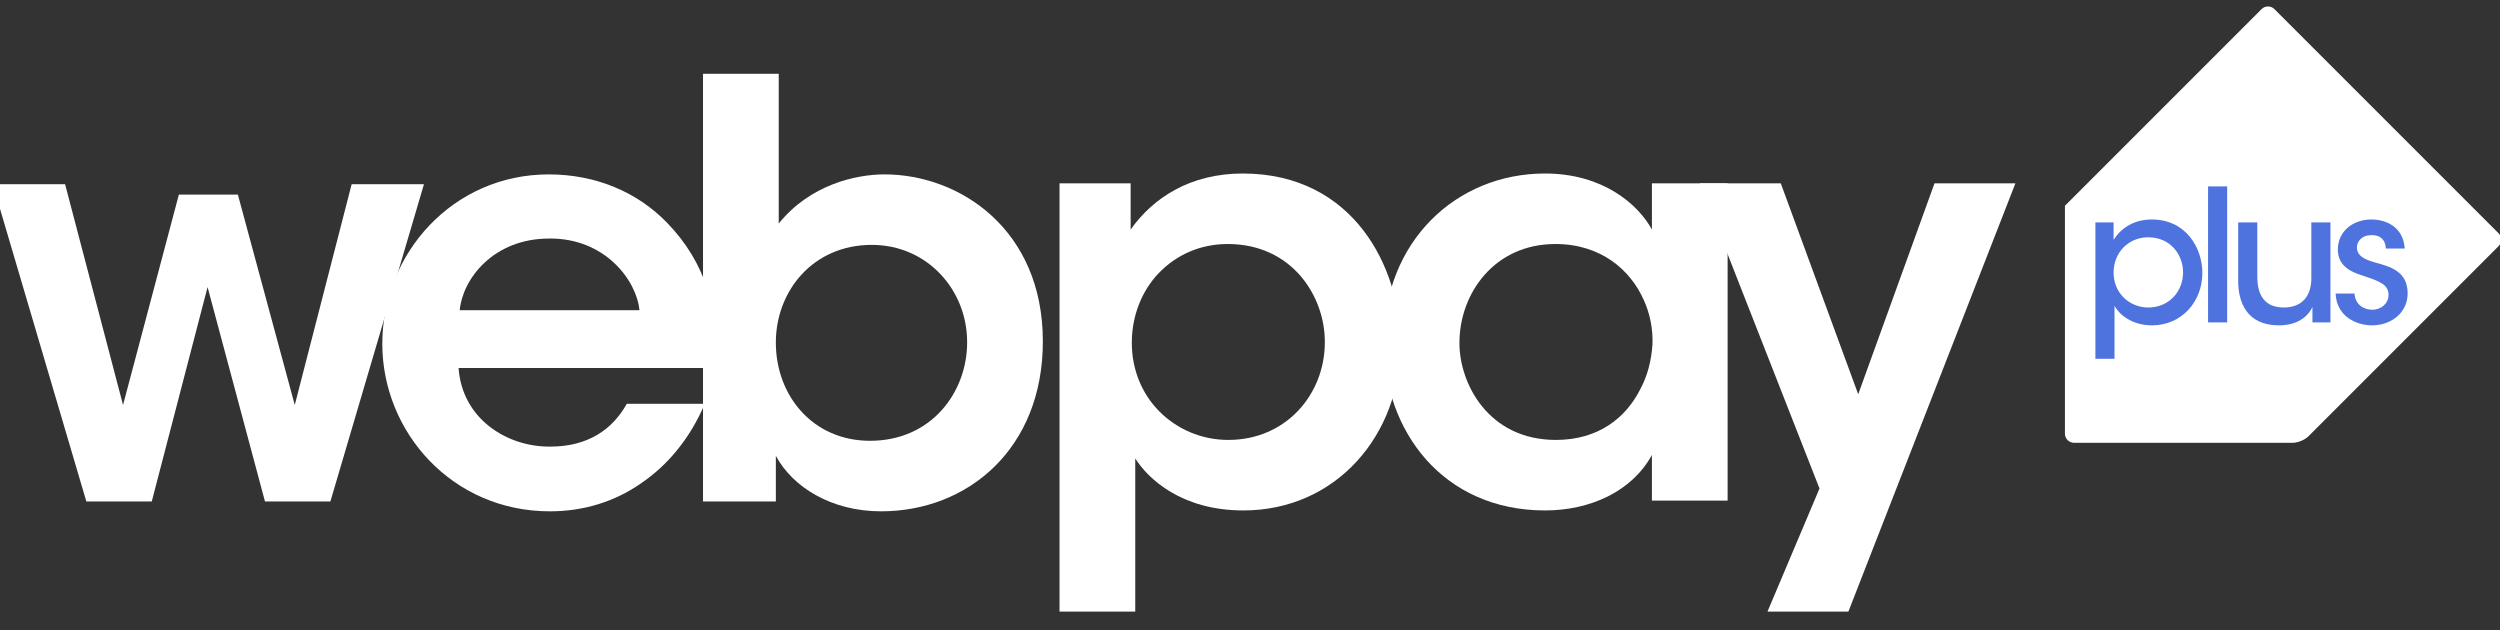 <?xml version="1.0" encoding="UTF-8" standalone="no"?>
<!DOCTYPE svg PUBLIC "-//W3C//DTD SVG 1.1//EN" "http://www.w3.org/Graphics/SVG/1.1/DTD/svg11.dtd">
<svg width="100%" height="100%" viewBox="0 0 341 86" version="1.1" xmlns="http://www.w3.org/2000/svg" xmlns:xlink="http://www.w3.org/1999/xlink" xml:space="preserve" xmlns:serif="http://www.serif.com/" style="fill-rule:evenodd;clip-rule:evenodd;stroke-linejoin:round;stroke-miterlimit:2;">
    <rect x="0" y="0" width="341" height="86" fill="#333333" stroke="none"/>
    <g transform="matrix(1,0,0,1,-1862.83,-4079.75)">
        <g transform="matrix(1,0,0,1,-3.012,5.983)">
            <g transform="matrix(1.228,0,0,1.228,-571.21,-1178.15)">
                <g id="path4366" transform="matrix(0.345,0,0,0.345,1889.2,4240.57)">
                    <path d="M274.098,164.34L297.39,164.34L316.048,235.417L334.021,167.689L353.021,167.689L371.336,235.417L389.651,164.34L412.931,164.34L382.801,266.49L361.751,266.49L343.265,197.46L325.292,266.49L304.238,266.49L274.098,164.34Z" style="fill:white;fill-rule:nonzero;"/>
                </g>
                <g id="path4368" transform="matrix(0.345,0,0,0.345,1889.2,4240.57)">
                    <path d="M424.08,223.51C425.196,239.884 439.709,249.001 453.664,248.815C465.572,248.815 473.573,243.419 478.225,235.046L503.345,235.046C498.507,246.396 491.25,254.955 482.691,260.723C474.132,266.677 464.085,269.655 453.479,269.655C422.034,269.655 399.52,244.164 399.52,215.696C399.52,186.67 422.22,161.179 453.107,161.179C468.364,161.179 481.761,166.947 491.251,176.808C503.717,189.646 508.369,205.648 506.322,223.511L424.077,223.511L424.08,223.51ZM482.31,204.9C481.379,195.225 471.146,181.642 453.284,181.828C435.236,181.828 425.374,194.852 424.444,204.9L482.318,204.9L482.31,204.9Z" style="fill:white;fill-rule:nonzero;"/>
                </g>
                <g id="path4370" transform="matrix(0.345,0,0,0.345,1889.2,4240.57)">
                    <path d="M502.78,128.8L527.155,128.8L527.155,176.991C537.203,164.525 551.902,161.176 561.206,161.176C585.394,161.176 612.187,178.852 612.187,214.949C612.187,249.557 587.999,269.653 560.088,269.653C544.086,269.653 531.62,261.838 526.225,251.79L526.225,266.489L502.775,266.489L502.775,128.799L502.78,128.8ZM587.81,215.13C587.81,198.384 574.97,183.871 557.109,183.871C538.13,183.871 526.222,198.756 526.222,215.316C526.222,232.434 538.13,246.947 556.55,246.947C576.459,246.947 587.81,231.132 587.81,215.316L587.81,215.129L587.81,215.13Z" style="fill:white;fill-rule:nonzero;"/>
                </g>
                <g id="g4374" transform="matrix(0.345,0,0,0.345,1997.31,4205.91)">
                    <path id="path4376" d="M304.2,264.52L327.086,264.52L327.086,279.405C334.342,269.172 346.251,261.357 363.183,261.357C398.908,261.357 413.979,291.686 413.979,316.433C413.979,345.458 393.326,369.833 363.369,369.833C343.46,369.833 332.668,359.6 328.575,353.087L328.575,402.395L304.195,402.395L304.195,264.535L304.2,264.52ZM389.61,315.5C389.61,300.801 379.004,284.055 358.351,284.055C349.42,284.055 341.791,287.59 336.209,293.359C330.813,298.941 327.464,306.941 327.464,315.873C327.464,324.618 330.813,332.433 336.395,338.015C341.977,343.597 349.791,347.132 358.537,347.132C377.144,347.132 389.61,332.433 389.61,315.687L389.61,315.5Z" style="fill:white;fill-rule:nonzero;"/>
                    <path id="path4378" d="M519.29,366.67L494.916,366.67L494.916,351.971C488.404,363.879 474.821,369.833 460.494,369.833C427.746,369.833 408.581,344.342 408.581,315.502C408.581,283.313 431.839,261.357 460.494,261.357C479.1,261.357 490.451,271.218 494.916,279.405L494.916,264.515L519.29,264.515L519.29,366.67ZM432.95,316.06C432.95,328.712 442.068,347.132 464.023,347.132C477.606,347.132 486.537,340.062 491.189,330.758C493.608,326.293 494.724,321.455 495.096,316.432C495.282,311.594 494.352,306.57 492.305,302.105C488.026,292.429 478.536,284.056 463.837,284.056C444.114,284.056 432.95,300.058 432.95,315.873L432.95,316.064L432.95,316.06Z" style="fill:white;fill-rule:nonzero;"/>
                    <path id="path4380" d="M548.87,362.76L510.354,264.517L536.404,264.517L561.337,332.431L585.898,264.517L611.947,264.517L558.175,402.397L532.126,402.397L548.876,362.757L548.87,362.76Z" style="fill:white;fill-rule:nonzero;"/>
                </g>
            </g>
            <g transform="matrix(0.736,0,0,0.736,510.213,1069.04)">
                <g id="path4384" transform="matrix(0.561,0,0,0.561,1875.65,3971.93)">
                    <path d="M691.17,200.12C690.004,198.953 688.095,198.953 686.928,200.12L624.092,262.958C622.925,264.125 621.969,265.079 621.969,265.079C621.967,265.079 621.967,266.429 621.967,268.079L621.967,340.382C621.967,342.032 623.317,343.382 624.967,343.382L697.268,343.382C698.918,343.382 701.223,342.427 702.389,341.261L765.227,278.422C766.393,277.255 766.393,275.346 765.227,274.179L691.167,200.119L691.17,200.12Z" style="fill:white;fill-rule:nonzero;"/>
                </g>
                <g id="path4388" transform="matrix(0.561,0,0,0.561,1875.65,3971.93)">
                    <path d="M632.03,270.59L638.042,270.59L638.042,276.358C640.531,272.411 644.781,269.619 650.671,269.619C662.025,269.619 667.366,279.09 667.366,287.287C667.366,296.637 660.628,304.591 650.731,304.591C643.87,304.591 639.801,300.826 638.344,298.155L638.344,315.64L632.03,315.64L632.03,270.59ZM660.99,287.04C660.99,281.637 657.166,275.504 649.455,275.504C646.176,275.504 643.322,276.779 641.259,278.904C639.255,280.968 638.041,283.883 638.041,287.161C638.041,290.44 639.255,293.294 641.319,295.358C643.383,297.421 646.298,298.697 649.515,298.697C656.194,298.697 660.99,293.536 660.99,287.1L660.99,287.04Z" style="fill:rgb(78,115,222);fill-rule:nonzero;"/>
                </g>
                <g id="path4390" transform="matrix(0.561,0,0,0.561,1875.65,3971.93)">
                    <path d="M669.25,258.69L675.564,258.69L675.564,303.619L669.25,303.619L669.25,258.686L669.25,258.69Z" style="fill:rgb(78,115,222);fill-rule:nonzero;"/>
                </g>
                <g id="path4392" transform="matrix(0.561,0,0,0.561,1875.65,3971.93)">
                    <path d="M709.68,303.62L703.729,303.62L703.729,298.52C702.151,301.919 698.448,304.652 692.558,304.591C681.933,304.53 679.201,296.82 679.201,289.958L679.201,270.588L685.515,270.588L685.515,288.499C685.515,294.449 687.823,298.699 694.319,298.699C700.512,298.638 703.366,294.692 703.366,289.046L703.366,270.586L709.68,270.586L709.68,303.62Z" style="fill:rgb(78,115,222);fill-rule:nonzero;"/>
                </g>
                <g id="path4394" transform="matrix(0.561,0,0,0.561,1875.65,3971.93)">
                    <path d="M727.96,279.21C727.96,276.66 726.382,274.717 723.163,274.778C720.067,274.778 718.367,276.842 718.428,279.028C718.55,281.639 720.917,282.853 724.439,283.824C729.478,285.22 735.003,286.678 735.185,293.781C735.306,300.217 729.964,304.589 723.407,304.589C718.185,304.589 711.689,301.613 711.386,294.085L717.639,294.085C717.883,298.092 721.1,299.428 723.468,299.428C726.504,299.428 728.871,297.303 728.871,294.51C728.81,291.232 726.322,290.139 720.432,288.196C715.819,286.8 712.175,284.614 712.115,279.635C712.115,273.382 717.216,269.617 723.225,269.617C727.78,269.617 733.729,271.863 734.215,279.21L727.96,279.21Z" style="fill:rgb(78,115,222);fill-rule:nonzero;"/>
                </g>
            </g>
        </g>
    </g>
</svg>
